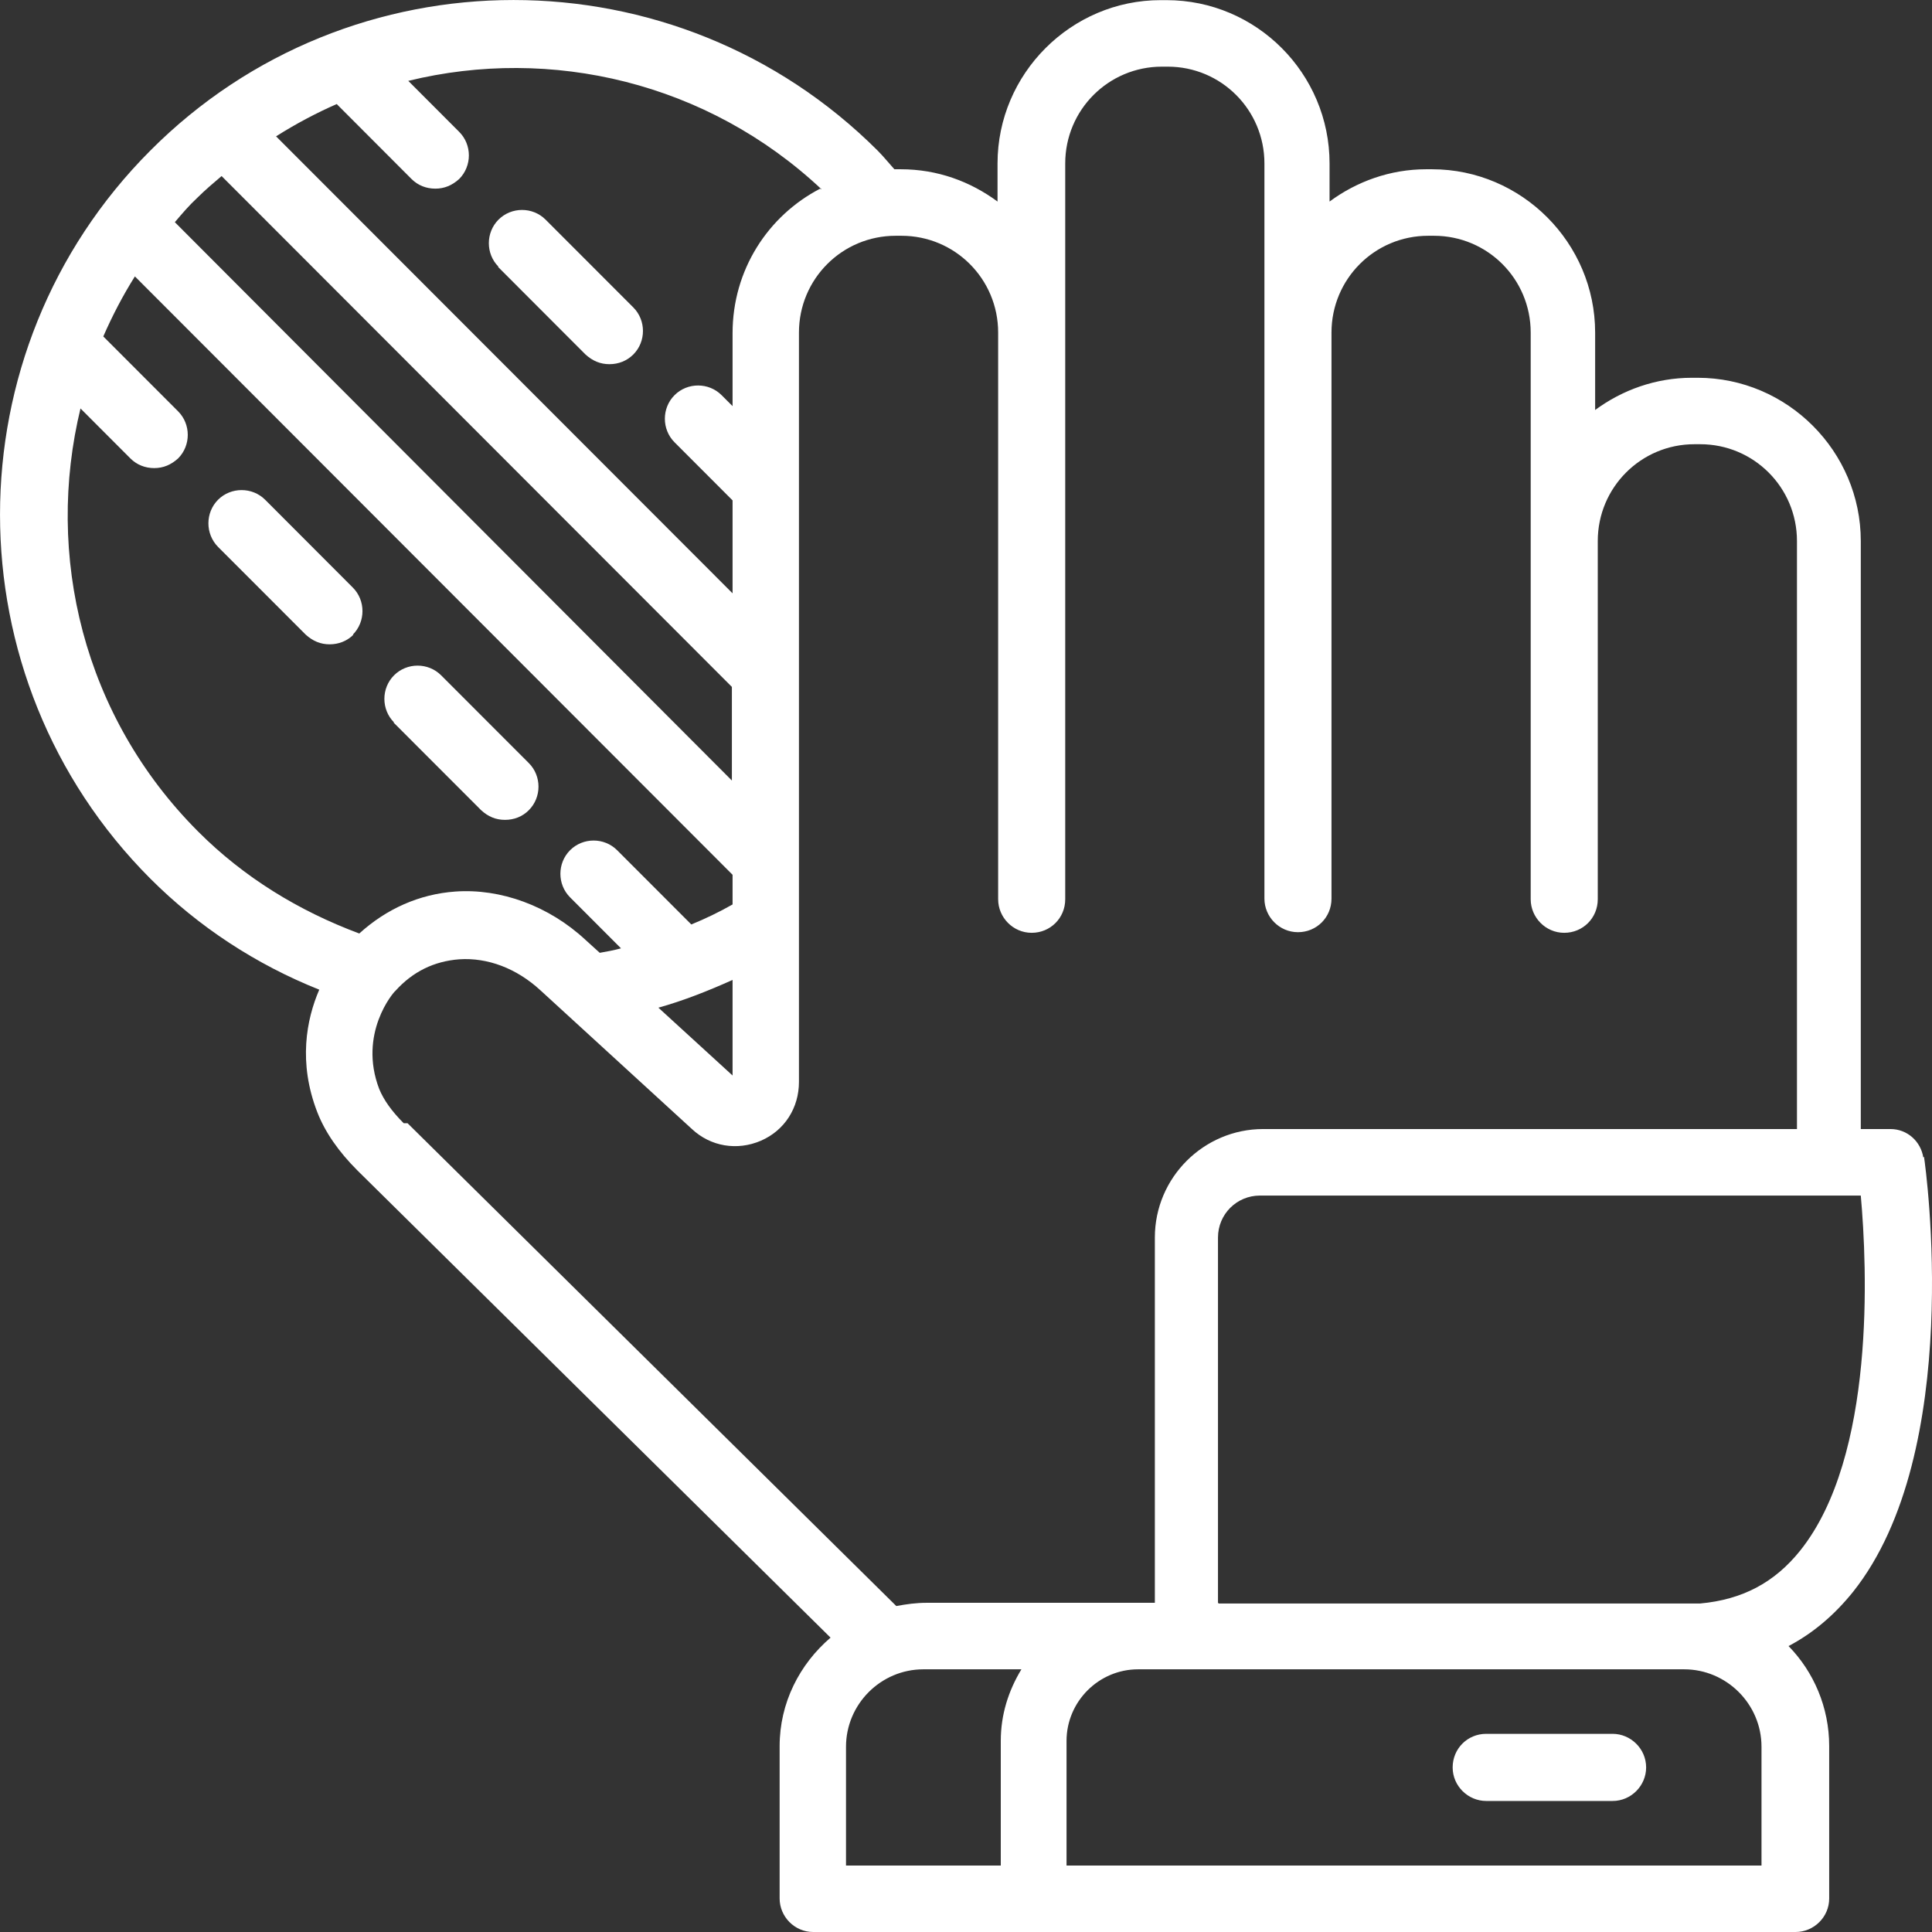 <svg width="28" height="28" viewBox="0 0 28 28" fill="none" xmlns="http://www.w3.org/2000/svg">
<rect x="0" y="0" width="28" height="28" fill="#333333" stroke="none"/>
<path d="M27.874 16.775C27.837 16.541 27.641 16.363 27.398 16.363H26.968V7.841C26.968 6.541 25.903 5.475 24.604 5.475H24.52C23.997 5.475 23.511 5.652 23.118 5.942V4.82C23.118 3.52 22.053 2.453 20.754 2.453H20.67C20.147 2.453 19.661 2.631 19.269 2.921V2.369C19.269 1.069 18.213 0.002 16.905 0.002H16.821C15.522 0.002 14.457 1.069 14.457 2.369V2.921C14.064 2.631 13.588 2.453 13.055 2.453H12.962C12.878 2.36 12.803 2.266 12.719 2.182C9.804 -0.727 5.076 -0.727 2.179 2.182C-0.726 5.091 -0.726 9.824 2.179 12.734C2.88 13.435 3.712 13.978 4.627 14.343C4.441 14.773 4.319 15.4 4.599 16.12C4.712 16.41 4.908 16.691 5.179 16.962L12.037 23.734C11.588 24.118 11.299 24.679 11.299 25.306V27.514C11.299 27.776 11.514 28 11.785 28H26.024C26.286 28 26.51 27.785 26.51 27.514V25.306C26.51 24.745 26.286 24.23 25.921 23.856C26.276 23.669 26.585 23.407 26.856 23.07C28.472 21.04 27.912 16.943 27.884 16.765L27.874 16.775ZM11.887 2.734C11.13 3.127 10.617 3.912 10.617 4.829V5.886L10.458 5.727C10.271 5.54 9.963 5.54 9.776 5.727C9.589 5.914 9.589 6.223 9.776 6.41L10.617 7.252V8.599L4.001 1.976C4.282 1.798 4.581 1.639 4.88 1.508L5.964 2.594C6.057 2.687 6.178 2.734 6.309 2.734C6.44 2.734 6.552 2.687 6.655 2.594C6.842 2.406 6.842 2.098 6.655 1.911L5.917 1.172C7.982 0.666 10.252 1.19 11.906 2.743H11.897L11.887 2.734ZM10.617 14.202V15.587L9.542 14.604C9.907 14.502 10.262 14.361 10.617 14.202ZM3.207 2.547L10.607 9.955V11.312L2.534 3.22C2.637 3.099 2.74 2.977 2.861 2.865C2.974 2.753 3.095 2.65 3.217 2.547H3.207ZM1.152 5.905L1.89 6.644C1.983 6.737 2.105 6.784 2.235 6.784C2.366 6.784 2.478 6.737 2.581 6.644C2.768 6.457 2.768 6.148 2.581 5.961L1.497 4.876C1.628 4.577 1.778 4.287 1.955 4.006L10.617 12.678V13.108C10.42 13.22 10.224 13.314 10.019 13.398L8.944 12.322C8.757 12.135 8.449 12.135 8.262 12.322C8.075 12.509 8.075 12.818 8.262 13.005L9 13.744C8.897 13.772 8.795 13.791 8.692 13.809L8.486 13.622C7.954 13.127 7.253 12.874 6.599 12.921C6.076 12.958 5.599 13.173 5.207 13.529C4.328 13.201 3.534 12.715 2.871 12.051C1.208 10.386 0.647 8.047 1.17 5.905H1.161H1.152ZM5.851 16.279C5.674 16.101 5.562 15.942 5.496 15.783C5.188 14.979 5.702 14.38 5.73 14.361C5.982 14.081 6.291 13.931 6.655 13.903C7.066 13.875 7.487 14.034 7.832 14.352L10.028 16.363C10.299 16.616 10.682 16.681 11.028 16.532C11.373 16.382 11.579 16.055 11.579 15.68V4.82C11.579 4.043 12.205 3.417 12.981 3.417H13.065C13.84 3.417 14.466 4.043 14.466 4.82V13.033C14.466 13.295 14.681 13.519 14.952 13.519C15.223 13.519 15.438 13.304 15.438 13.033V2.369C15.438 1.593 16.064 0.966 16.84 0.966H16.924C17.699 0.966 18.325 1.593 18.325 2.369V13.024C18.325 13.286 18.54 13.51 18.811 13.51C19.082 13.51 19.297 13.295 19.297 13.024V4.82C19.297 4.043 19.923 3.417 20.698 3.417H20.782C21.558 3.417 22.184 4.043 22.184 4.82V13.033C22.184 13.295 22.399 13.519 22.67 13.519C22.941 13.519 23.156 13.304 23.156 13.033V7.841C23.156 7.065 23.782 6.438 24.557 6.438H24.641C25.417 6.438 26.043 7.065 26.043 7.841V16.363H18.306C17.447 16.363 16.737 17.065 16.737 17.935V23.229H13.429C13.28 23.229 13.139 23.248 12.99 23.276L5.907 16.279H5.851ZM12.261 25.315C12.261 24.698 12.766 24.193 13.382 24.193H14.803C14.616 24.502 14.504 24.848 14.504 25.231V27.037H12.261V25.315ZM25.529 27.037H15.457V25.231C15.457 24.66 15.924 24.193 16.494 24.193H24.408C25.024 24.193 25.529 24.698 25.529 25.315V27.037ZM17.652 23.229V17.935C17.652 17.598 17.923 17.327 18.26 17.327H26.968C27.061 18.365 27.183 21.106 26.09 22.472C25.716 22.939 25.249 23.183 24.641 23.239H17.662L17.652 23.229ZM23.857 25.615C23.857 25.877 23.642 26.101 23.371 26.101H21.539C21.278 26.101 21.053 25.886 21.053 25.615C21.053 25.343 21.268 25.128 21.539 25.128H23.371C23.632 25.128 23.857 25.343 23.857 25.615ZM7.225 3.866C7.038 3.679 7.038 3.37 7.225 3.183C7.412 2.996 7.72 2.996 7.907 3.183L9.178 4.455C9.365 4.642 9.365 4.951 9.178 5.138C9.084 5.231 8.963 5.278 8.832 5.278C8.701 5.278 8.589 5.231 8.486 5.138L7.216 3.866H7.225ZM5.123 9.198C5.029 9.291 4.908 9.338 4.777 9.338C4.646 9.338 4.534 9.291 4.431 9.198L3.16 7.926C2.974 7.738 2.974 7.43 3.16 7.243C3.347 7.056 3.656 7.056 3.843 7.243L5.113 8.515C5.3 8.702 5.3 9.011 5.113 9.198H5.123ZM5.711 10.47C5.524 10.283 5.524 9.974 5.711 9.787C5.898 9.6 6.206 9.6 6.393 9.787L7.664 11.059C7.851 11.246 7.851 11.555 7.664 11.742C7.571 11.836 7.449 11.882 7.318 11.882C7.188 11.882 7.075 11.836 6.973 11.742L5.702 10.47H5.711Z" fill="white"/>
</svg>
